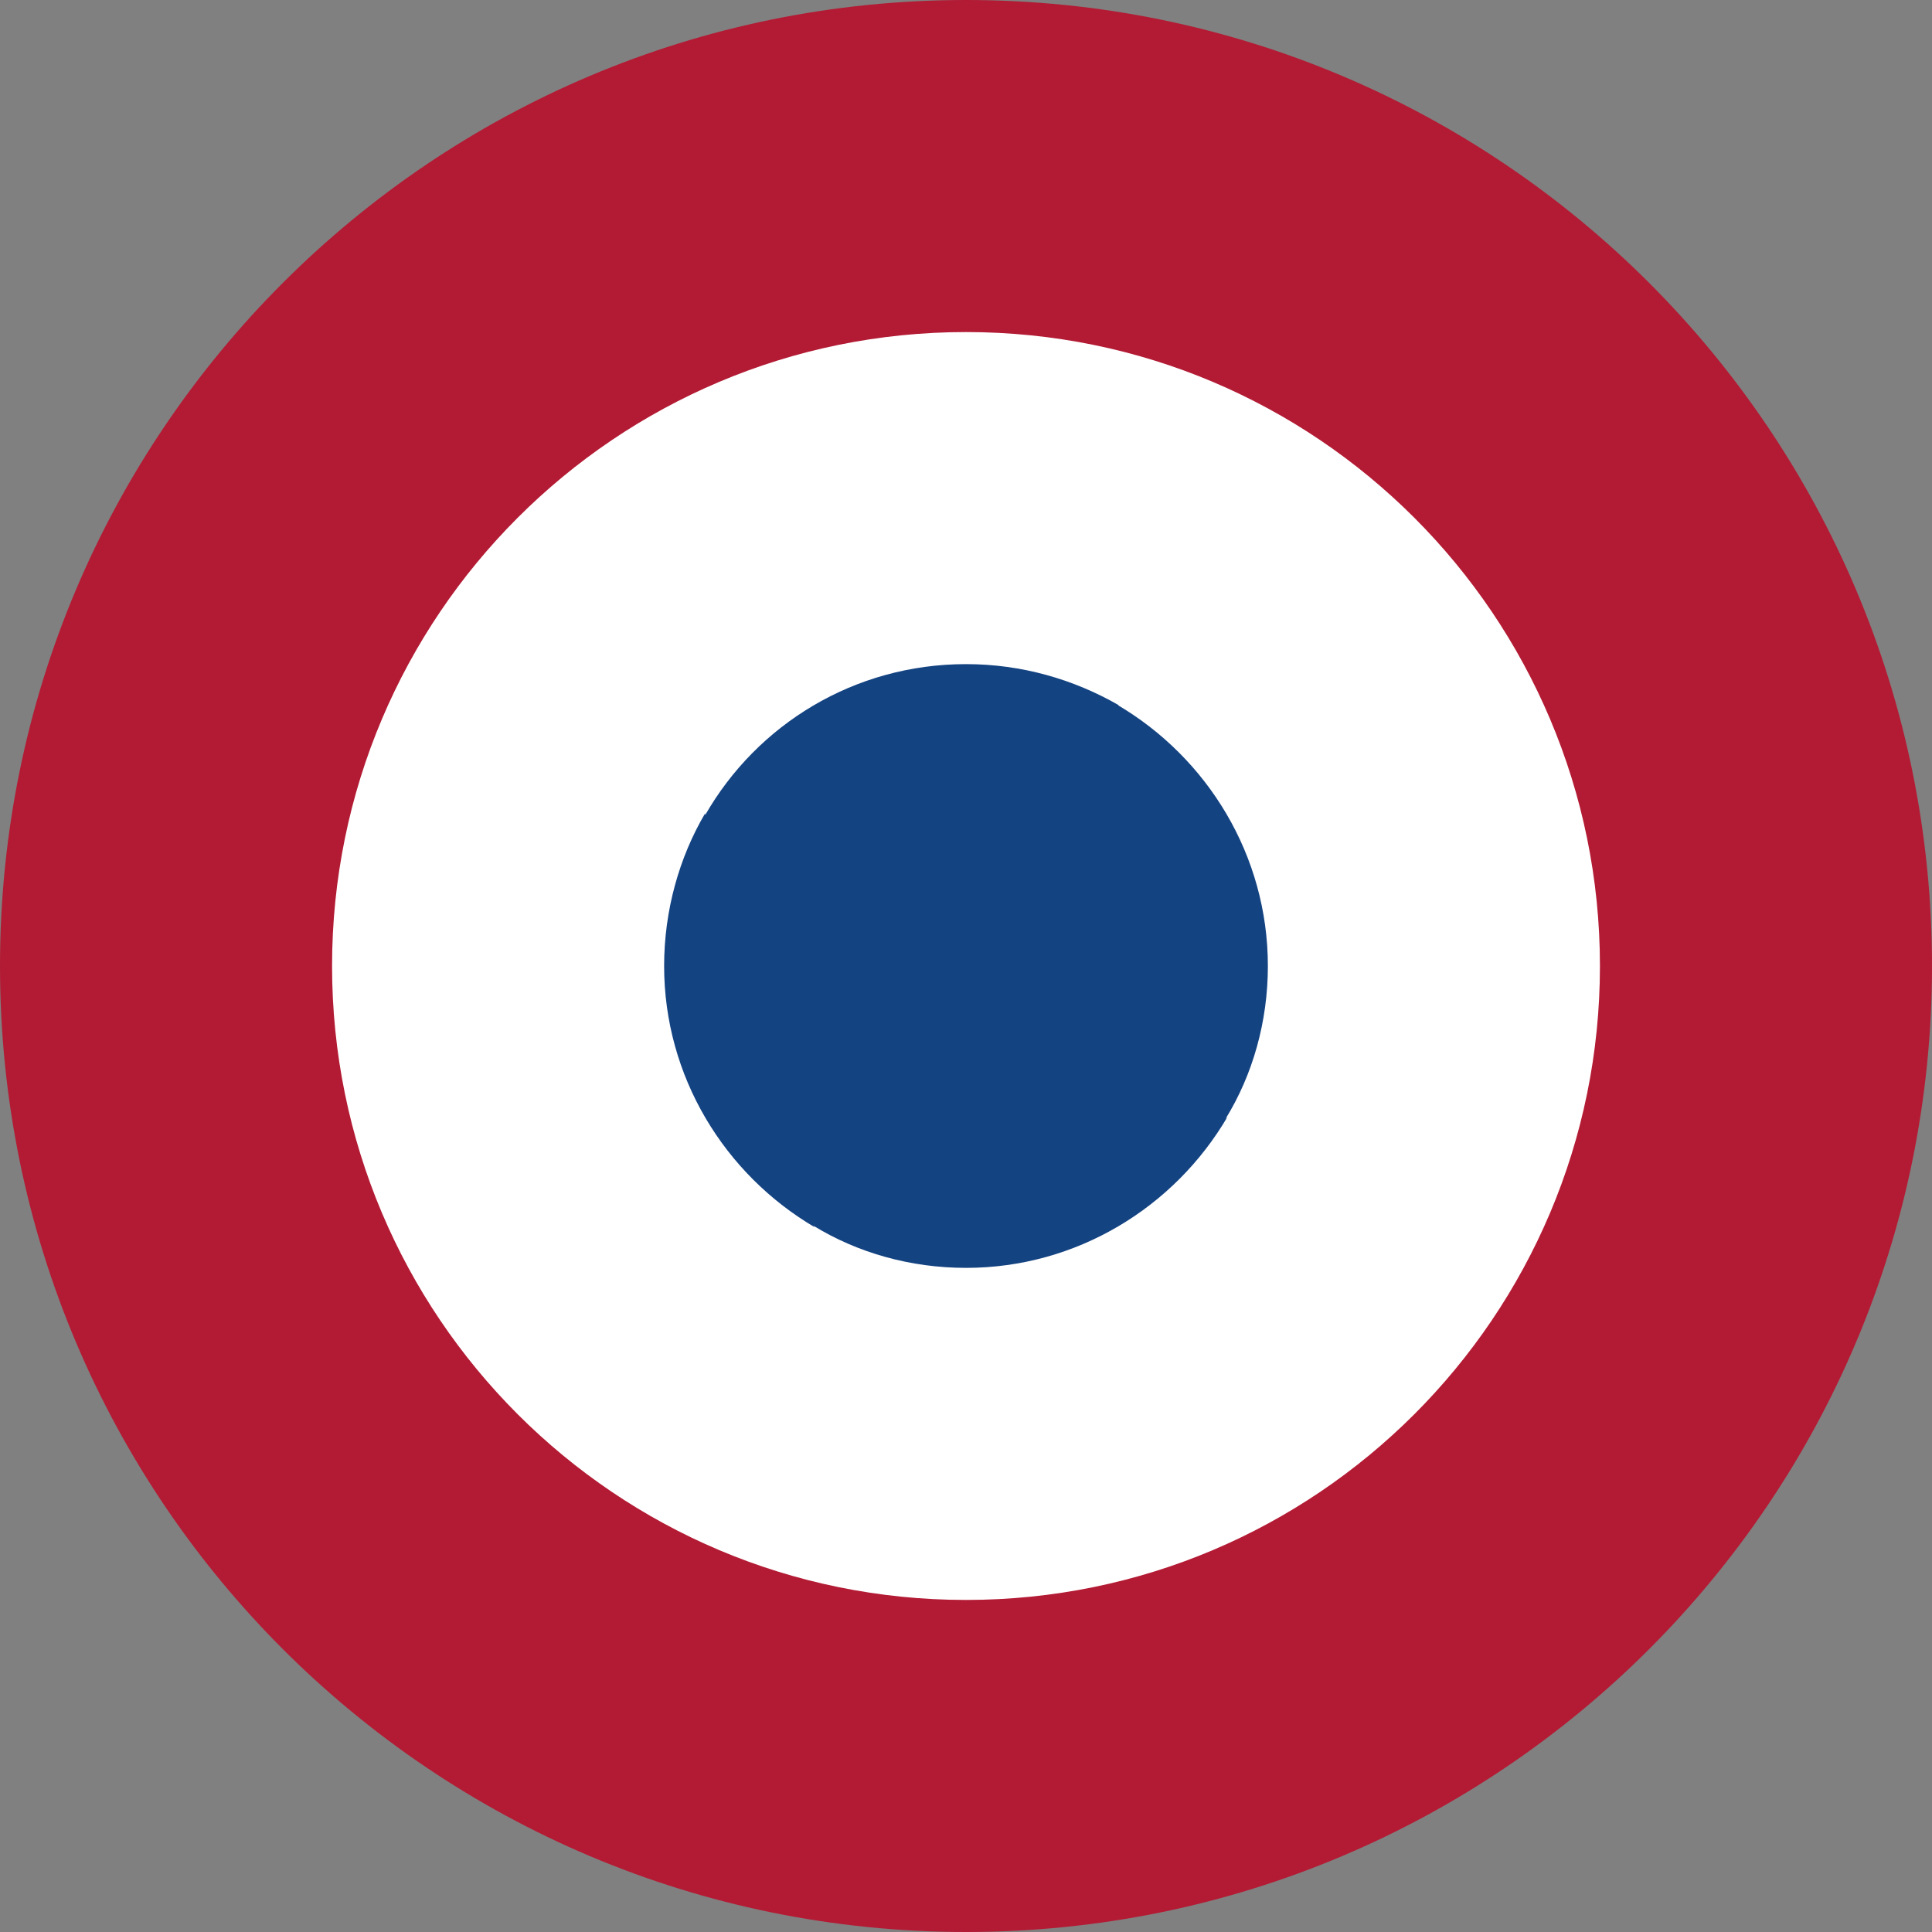 <?xml version="1.0" encoding="utf-8"?>
<svg viewBox="0 0 32 32" width="32" height="32" xmlns="http://www.w3.org/2000/svg">
  <rect x="0" y="0" width="32" height="32" fill="#808080" stroke="none"/>
  <svg width="32" height="32" viewBox="0 0 32 32">
    <path fill="#b31b34" d="M32 16c0 8.84-7.16 16-16 16S0 24.84 0 16 7.16 0 16 0s16 7.16 16 16z"/>
    <path fill="#fff" d="M26.5 16c0 5.8-4.7 10.5-10.5 10.5S5.5 21.8 5.5 16 10.2 5.5 16 5.5 26.5 10.2 26.5 16z"/>
    <path fill="#144382" d="M18.5 11.67c1.5.88 2.5 2.5 2.5 4.33 0 .92-.25 1.8-.7 2.53l.03-.03C19.45 20 17.83 21 16 21c-.92 0-1.8-.25-2.53-.7l.03.03C12 19.45 11 17.83 11 16c0-.92.25-1.8.68-2.53v.03C12.54 12 14.15 11 16 11c.92 0 1.78.25 2.53.68h-.03z"/>
  </svg>
</svg>